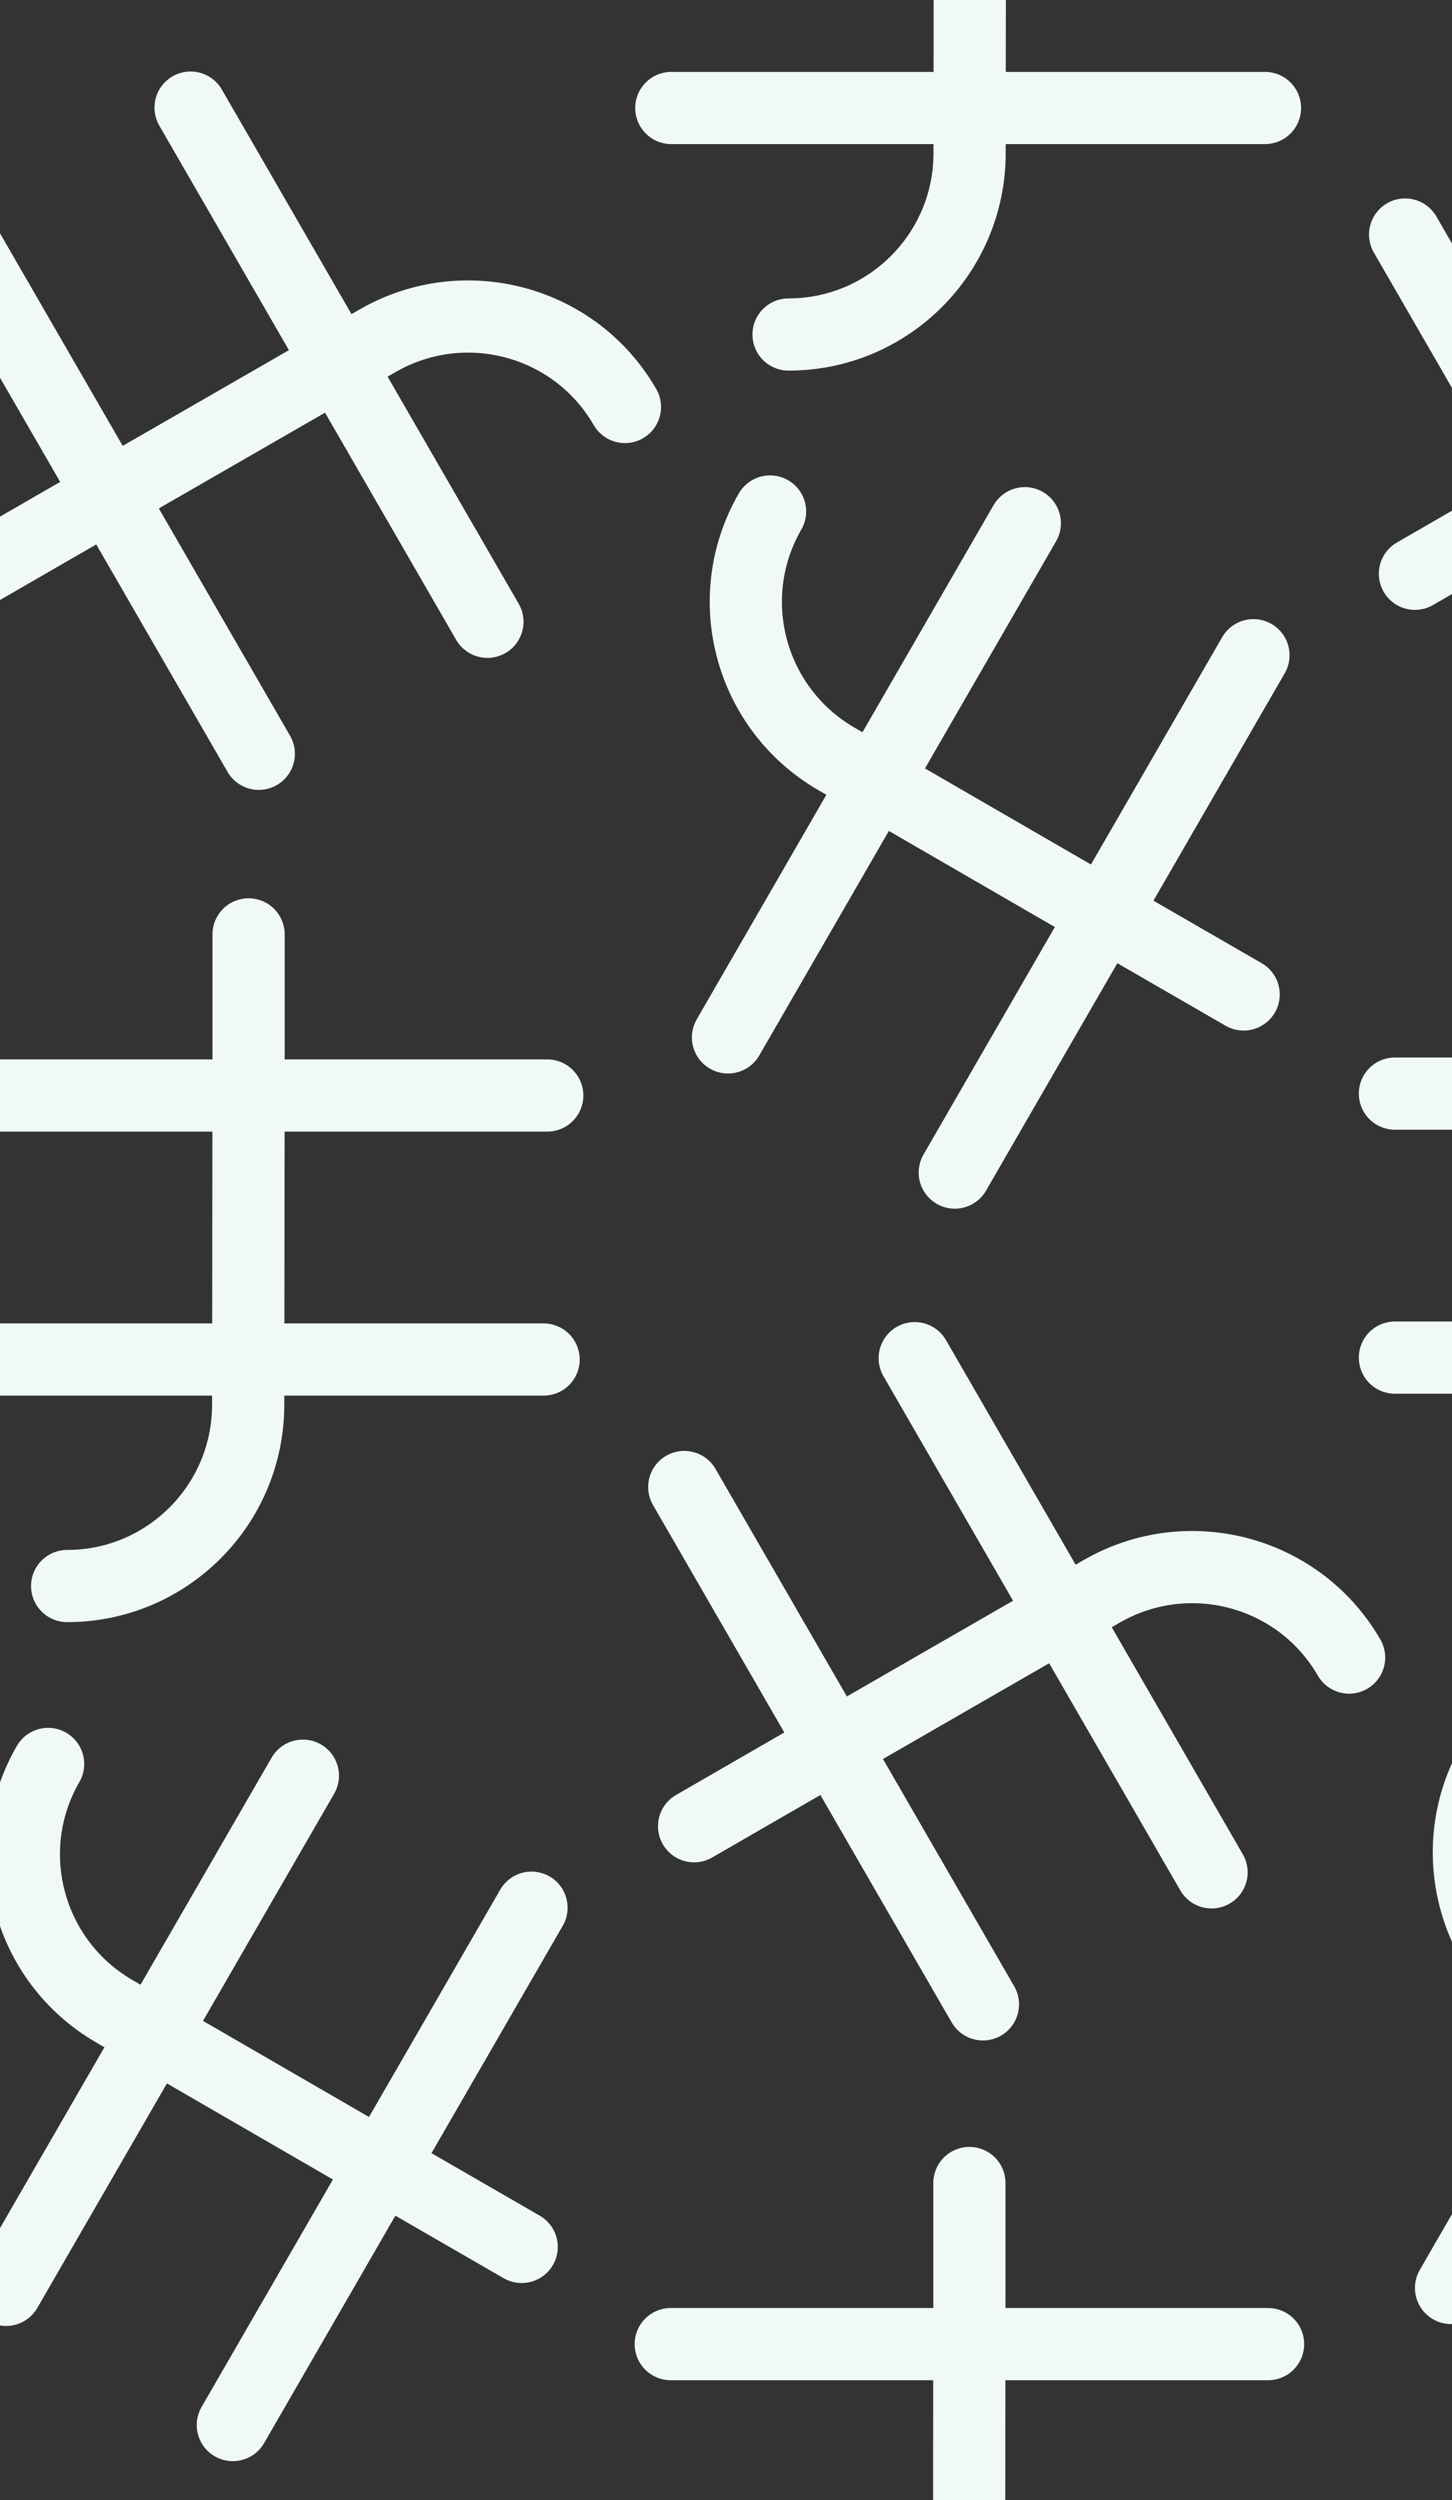 <?xml version="1.0" encoding="UTF-8" standalone="no"?>
<svg
   xmlns:dc="http://purl.org/dc/elements/1.1/"
   xmlns:cc="http://creativecommons.org/ns#"
   xmlns:rdf="http://www.w3.org/1999/02/22-rdf-syntax-ns#"
   xmlns:svg="http://www.w3.org/2000/svg"
   xmlns="http://www.w3.org/2000/svg"
   xmlns:sodipodi="http://sodipodi.sourceforge.net/DTD/sodipodi-0.dtd"
   xmlns:inkscape="http://www.inkscape.org/namespaces/inkscape"
   width="301.686mm"
   height="519.416mm"
   viewBox="0 0 301.686 519.416"
   version="1.1"
   id="svg8"
   inkscape:version="1.0rc1 (09960d6, 2020-04-09)"
   sodipodi:docname="kijetesantakalu.svg"
   inkscape:export-filename="/Users/jonathanloov/Documents/Estet/Inkscape/kijetesantakalu.png"
   inkscape:export-xdpi="200"
   inkscape:export-ydpi="200">
  <rect x="0" y="0" width="301.686" height="519.416" fill="#333333" stroke="none"/>
  <defs
     id="defs2" />
  <sodipodi:namedview
     id="base"
     pagecolor="#ffffff"
     bordercolor="#666666"
     borderopacity="1.0"
     inkscape:pageopacity="0.0"
     inkscape:pageshadow="2"
     inkscape:zoom="0.24748737"
     inkscape:cx="552.21298"
     inkscape:cy="943.77452"
     inkscape:document-units="mm"
     inkscape:current-layer="g893"
     inkscape:document-rotation="0"
     showgrid="false"
     showguides="true"
     inkscape:guide-bbox="true"
     inkscape:snap-page="false"
     inkscape:snap-midpoints="true"
     inkscape:window-width="1440"
     inkscape:window-height="855"
     inkscape:window-x="0"
     inkscape:window-y="23"
     inkscape:window-maximized="0"
     inkscape:snap-smooth-nodes="true"
     inkscape:snap-intersection-paths="true"
     showborder="true"
     fit-margin-top="0"
     fit-margin-left="0"
     fit-margin-right="0"
     fit-margin-bottom="0" />
  <g
     inkscape:label="Lager 1"
     inkscape:groupmode="layer"
     id="layer1"
     transform="translate(101.306,-86.297)">
    <g
       id="g893">
      <path
         id="path882"
         style="fill:none;stroke:#f0f8f8;stroke-width:15;stroke-linecap:round;stroke-miterlimit:4;stroke-dasharray:none;opacity:1;stroke-opacity:1"
         d="m 100.231,20.411 v 22.889 l -0.081,74.958 c -0.081,20.73 -16.886,37.535 -37.616,37.535"
         inkscape:connector-curvature="0"
         sodipodi:nodetypes="cccc" />
      <path
         inkscape:connector-curvature="0"
         id="path884"
         d="M 38.176,53.883 H 162.285"
         style="fill:none;stroke:#f0f8f8;stroke-width:15;stroke-linecap:round;stroke-linejoin:miter;stroke-miterlimit:4;stroke-dasharray:none;stroke-opacity:1;opacity:1" />
      <path
         inkscape:connector-curvature="0"
         id="path886"
         d="M 38.176,108.733 H 161.524"
         style="fill:none;stroke:#f0f8f8;stroke-width:15;stroke-linecap:round;stroke-linejoin:miter;stroke-miterlimit:4;stroke-dasharray:none;stroke-opacity:1;opacity:1" />
      <path
         sodipodi:nodetypes="cccc"
         inkscape:connector-curvature="0"
         d="m -107.551,205.895 19.823,-11.445 64.956,-37.409 c 17.993,-10.295 40.949,-4.144 51.314,13.809"
         style="fill:none;stroke:#f0f8f8;stroke-width:15;stroke-linecap:round;stroke-miterlimit:4;stroke-dasharray:none;opacity:1;stroke-opacity:1"
         id="path1049" />
      <path
         style="fill:none;stroke:#f0f8f8;stroke-width:15;stroke-linecap:round;stroke-linejoin:miter;stroke-miterlimit:4;stroke-dasharray:none;stroke-opacity:1;opacity:1"
         d="M -47.535,242.9 -109.59,135.418"
         id="path1051"
         inkscape:connector-curvature="0" />
      <path
         style="fill:none;stroke:#f0f8f8;stroke-width:15;stroke-linecap:round;stroke-linejoin:miter;stroke-miterlimit:4;stroke-dasharray:none;stroke-opacity:1;opacity:1"
         d="M -0.034,215.475 -61.708,108.652"
         id="path1053"
         inkscape:connector-curvature="0" />
      <path
         id="path1059"
         style="fill:none;stroke:#f0f8f8;stroke-width:15;stroke-linecap:round;stroke-miterlimit:4;stroke-dasharray:none;opacity:1;stroke-opacity:1"
         d="m 157.088,292.9 -19.823,-11.445 -64.875,-37.549 C 54.478,233.471 48.327,210.515 58.692,192.562"
         inkscape:connector-curvature="0"
         sodipodi:nodetypes="cccc" />
      <path
         inkscape:connector-curvature="0"
         id="path1061"
         d="M 159.127,222.422 97.072,329.904"
         style="fill:none;stroke:#f0f8f8;stroke-width:15;stroke-linecap:round;stroke-linejoin:miter;stroke-miterlimit:4;stroke-dasharray:none;stroke-opacity:1;opacity:1" />
      <path
         inkscape:connector-curvature="0"
         id="path1063"
         d="M 111.626,194.997 49.952,301.82"
         style="fill:none;stroke:#f0f8f8;stroke-width:15;stroke-linecap:round;stroke-linejoin:miter;stroke-miterlimit:4;stroke-dasharray:none;stroke-opacity:1;opacity:1" />
      <path
         id="path1129"
         style="fill:none;stroke:#f0f8f8;stroke-width:15;stroke-linecap:round;stroke-miterlimit:4;stroke-dasharray:none;opacity:1;stroke-opacity:1"
         d="m -49.657,280.418 v 22.889 l -0.081,74.958 c -0.081,20.73 -16.886,37.535 -37.616,37.535"
         inkscape:connector-curvature="0"
         sodipodi:nodetypes="cccc" />
      <path
         inkscape:connector-curvature="0"
         id="path1131"
         d="M -111.711,313.891 H 12.398"
         style="fill:none;stroke:#f0f8f8;stroke-width:15;stroke-linecap:round;stroke-linejoin:miter;stroke-miterlimit:4;stroke-dasharray:none;stroke-opacity:1;opacity:1" />
      <path
         inkscape:connector-curvature="0"
         id="path1133"
         d="M -111.711,368.741 H 11.637"
         style="fill:none;stroke:#f0f8f8;stroke-width:15;stroke-linecap:round;stroke-linejoin:miter;stroke-miterlimit:4;stroke-dasharray:none;stroke-opacity:1;opacity:1" />
      <path
         sodipodi:nodetypes="cccc"
         inkscape:connector-curvature="0"
         d="m 42.906,465.705 19.823,-11.445 64.956,-37.409 c 17.993,-10.295 40.949,-4.144 51.314,13.809"
         style="fill:none;stroke:#f0f8f8;stroke-width:15;stroke-linecap:round;stroke-miterlimit:4;stroke-dasharray:none;opacity:1;stroke-opacity:1"
         id="path1139" />
      <path
         style="fill:none;stroke:#f0f8f8;stroke-width:15;stroke-linecap:round;stroke-linejoin:miter;stroke-miterlimit:4;stroke-dasharray:none;stroke-opacity:1;opacity:1"
         d="M 102.922,502.71 40.867,395.228"
         id="path1141"
         inkscape:connector-curvature="0" />
      <path
         style="fill:none;stroke:#f0f8f8;stroke-width:15;stroke-linecap:round;stroke-linejoin:miter;stroke-miterlimit:4;stroke-dasharray:none;stroke-opacity:1;opacity:1"
         d="M 150.423,475.285 88.749,368.462"
         id="path1143"
         inkscape:connector-curvature="0" />
      <path
         id="path1208"
         style="fill:none;stroke:#f0f8f8;stroke-width:15;stroke-linecap:round;stroke-miterlimit:4;stroke-dasharray:none;opacity:1;stroke-opacity:1"
         d="M 7.086,553.105 -12.736,541.66 -77.612,504.11 c -17.912,-10.435 -24.063,-33.391 -13.698,-51.344"
         inkscape:connector-curvature="0"
         sodipodi:nodetypes="cccc" />
      <path
         inkscape:connector-curvature="0"
         id="path1210"
         d="M 9.126,482.627 -52.929,590.109"
         style="fill:none;stroke:#f0f8f8;stroke-width:15;stroke-linecap:round;stroke-linejoin:miter;stroke-miterlimit:4;stroke-dasharray:none;stroke-opacity:1;opacity:1" />
      <path
         inkscape:connector-curvature="0"
         id="path1212"
         d="M -38.376,455.202 -100.05,562.025"
         style="fill:none;stroke:#f0f8f8;stroke-width:15;stroke-linecap:round;stroke-linejoin:miter;stroke-miterlimit:4;stroke-dasharray:none;stroke-opacity:1;opacity:1" />
      <path
         sodipodi:nodetypes="cccc"
         inkscape:connector-curvature="0"
         d="m 100.111,539.824 v 22.889 l -0.081,74.958 c -0.081,20.73 -16.886,37.535 -37.616,37.535"
         style="fill:none;stroke:#f0f8f8;stroke-width:15;stroke-linecap:round;stroke-miterlimit:4;stroke-dasharray:none;opacity:1;stroke-opacity:1"
         id="path1218" />
      <path
         style="fill:none;stroke:#f0f8f8;stroke-width:15;stroke-linecap:round;stroke-linejoin:miter;stroke-miterlimit:4;stroke-dasharray:none;stroke-opacity:1;opacity:1"
         d="M 38.056,573.296 H 162.166"
         id="path1220"
         inkscape:connector-curvature="0" />
      <path
         style="fill:none;stroke:#f0f8f8;stroke-width:15;stroke-linecap:round;stroke-linejoin:miter;stroke-miterlimit:4;stroke-dasharray:none;stroke-opacity:1;opacity:1"
         d="M 38.056,628.146 H 161.404"
         id="path1222"
         inkscape:connector-curvature="0" />
      <path
         id="path1288"
         style="fill:none;stroke:#f0f8f8;stroke-width:15;stroke-linecap:round;stroke-miterlimit:4;stroke-dasharray:none;opacity:1;stroke-opacity:1"
         d="m 192.68,205.5 19.823,-11.445 64.956,-37.409 c 17.993,-10.295 40.949,-4.144 51.314,13.809"
         inkscape:connector-curvature="0"
         sodipodi:nodetypes="cccc" />
      <path
         inkscape:connector-curvature="0"
         id="path1290"
         d="m 252.695,242.505 -62.055,-107.482"
         style="fill:none;stroke:#f0f8f8;stroke-width:15;stroke-linecap:round;stroke-linejoin:miter;stroke-miterlimit:4;stroke-dasharray:none;stroke-opacity:1;opacity:1" />
      <path
         inkscape:connector-curvature="0"
         id="path1292"
         d="m 300.197,215.08 -61.674,-106.823"
         style="fill:none;stroke:#f0f8f8;stroke-width:15;stroke-linecap:round;stroke-linejoin:miter;stroke-miterlimit:4;stroke-dasharray:none;stroke-opacity:1;opacity:1" />
      <path
         sodipodi:nodetypes="cccc"
         inkscape:connector-curvature="0"
         d="m 250.574,280.024 v 22.889 l -0.081,74.958 c -0.081,20.73 -16.886,37.535 -37.616,37.535"
         style="fill:none;stroke:#f0f8f8;stroke-width:15;stroke-linecap:round;stroke-miterlimit:4;stroke-dasharray:none;opacity:1;stroke-opacity:1"
         id="path1298" />
      <path
         style="fill:none;stroke:#f0f8f8;stroke-width:15;stroke-linecap:round;stroke-linejoin:miter;stroke-miterlimit:4;stroke-dasharray:none;stroke-opacity:1;opacity:1"
         d="M 188.519,313.496 H 312.629"
         id="path1300"
         inkscape:connector-curvature="0" />
      <path
         style="fill:none;stroke:#f0f8f8;stroke-width:15;stroke-linecap:round;stroke-linejoin:miter;stroke-miterlimit:4;stroke-dasharray:none;stroke-opacity:1;opacity:1"
         d="M 188.519,368.346 H 311.867"
         id="path1302"
         inkscape:connector-curvature="0" />
      <path
         sodipodi:nodetypes="cccc"
         inkscape:connector-curvature="0"
         d="m 307.317,552.71 -19.823,-11.445 -64.875,-37.549 c -17.912,-10.435 -24.063,-33.391 -13.698,-51.344"
         style="fill:none;stroke:#f0f8f8;stroke-width:15;stroke-linecap:round;stroke-miterlimit:4;stroke-dasharray:none;opacity:1;stroke-opacity:1"
         id="path1308" />
      <path
         style="fill:none;stroke:#f0f8f8;stroke-width:15;stroke-linecap:round;stroke-linejoin:miter;stroke-miterlimit:4;stroke-dasharray:none;stroke-opacity:1;opacity:1"
         d="m 309.356,482.233 -62.055,107.482"
         id="path1310"
         inkscape:connector-curvature="0" />
      <path
         style="fill:none;stroke:#f0f8f8;stroke-width:15;stroke-linecap:round;stroke-linejoin:miter;stroke-miterlimit:4;stroke-dasharray:none;stroke-opacity:1;opacity:1"
         d="M 261.855,454.808 200.181,561.63"
         id="path1312"
         inkscape:connector-curvature="0" />
    </g>
  </g>
</svg>
